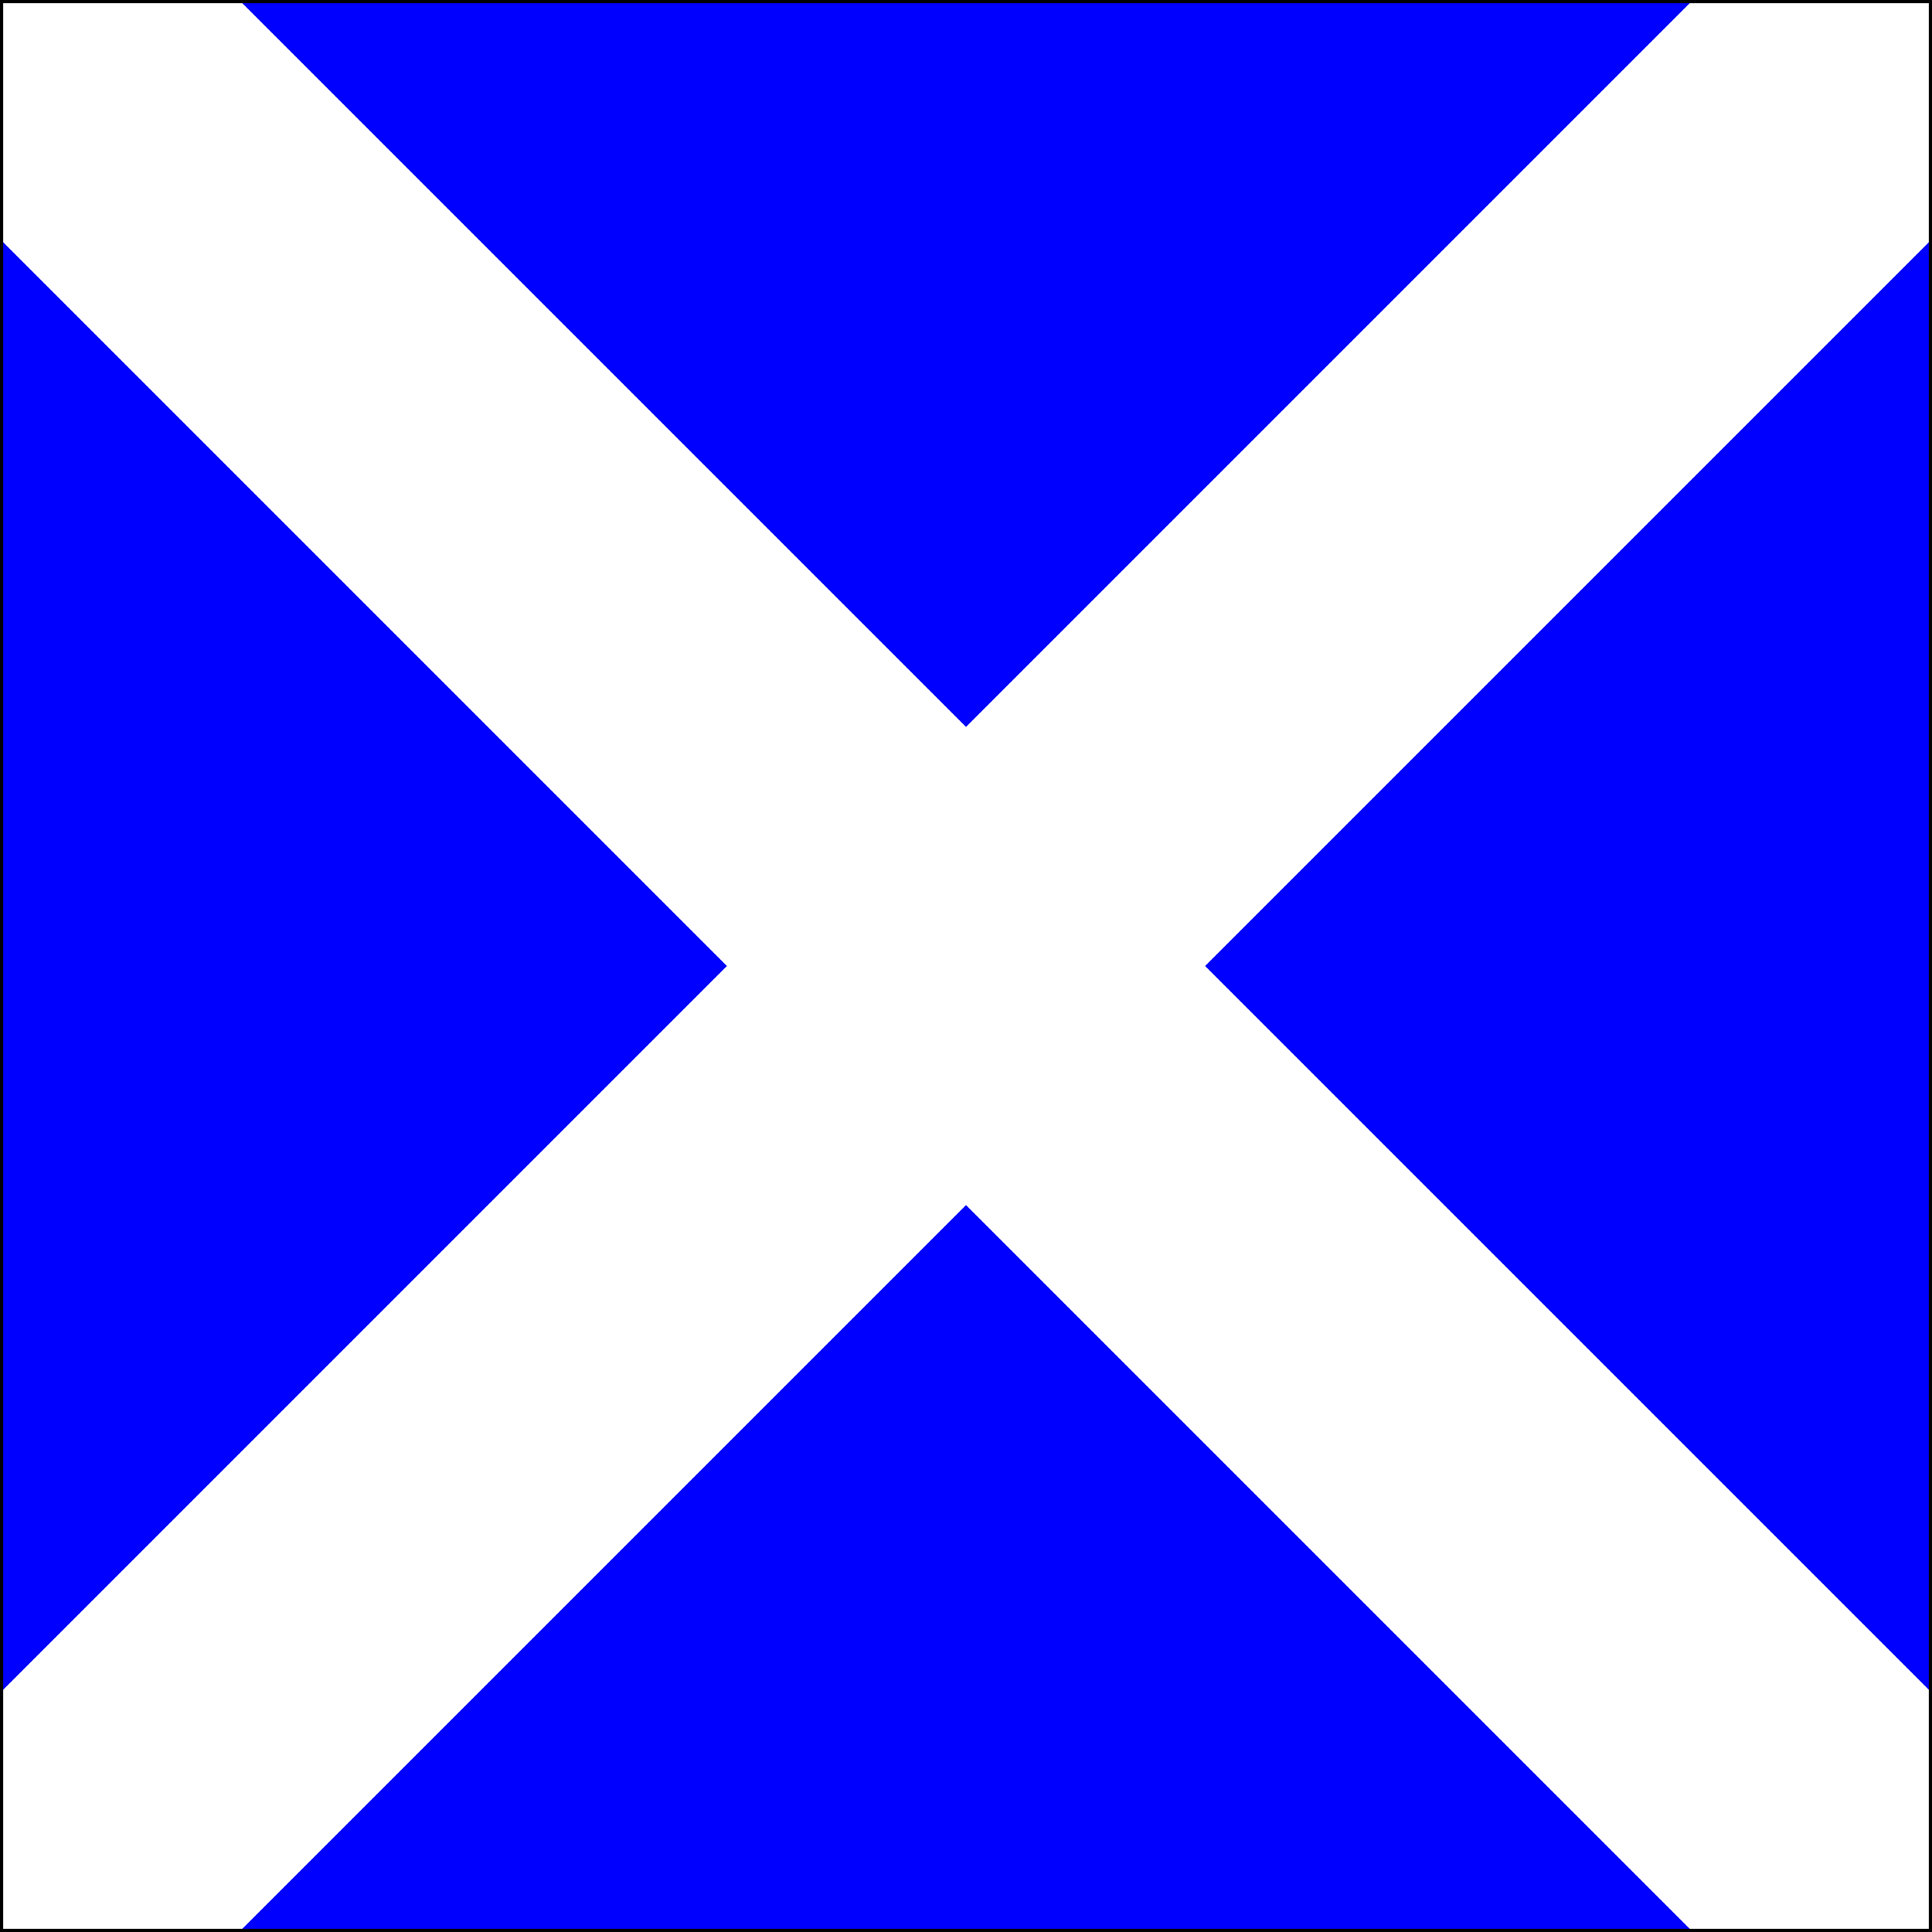 <svg xmlns="http://www.w3.org/2000/svg" width="600" height="600"><rect width="600" height="600" fill="#00f"/><g stroke="#fff" stroke-width="105"><path d="M 0,0 L 600,600 z"/><path d="M 0,600 L 600,0 z"/><rect width="600" height="600" fill="none" stroke="#000" stroke-width="2"/></g></svg>